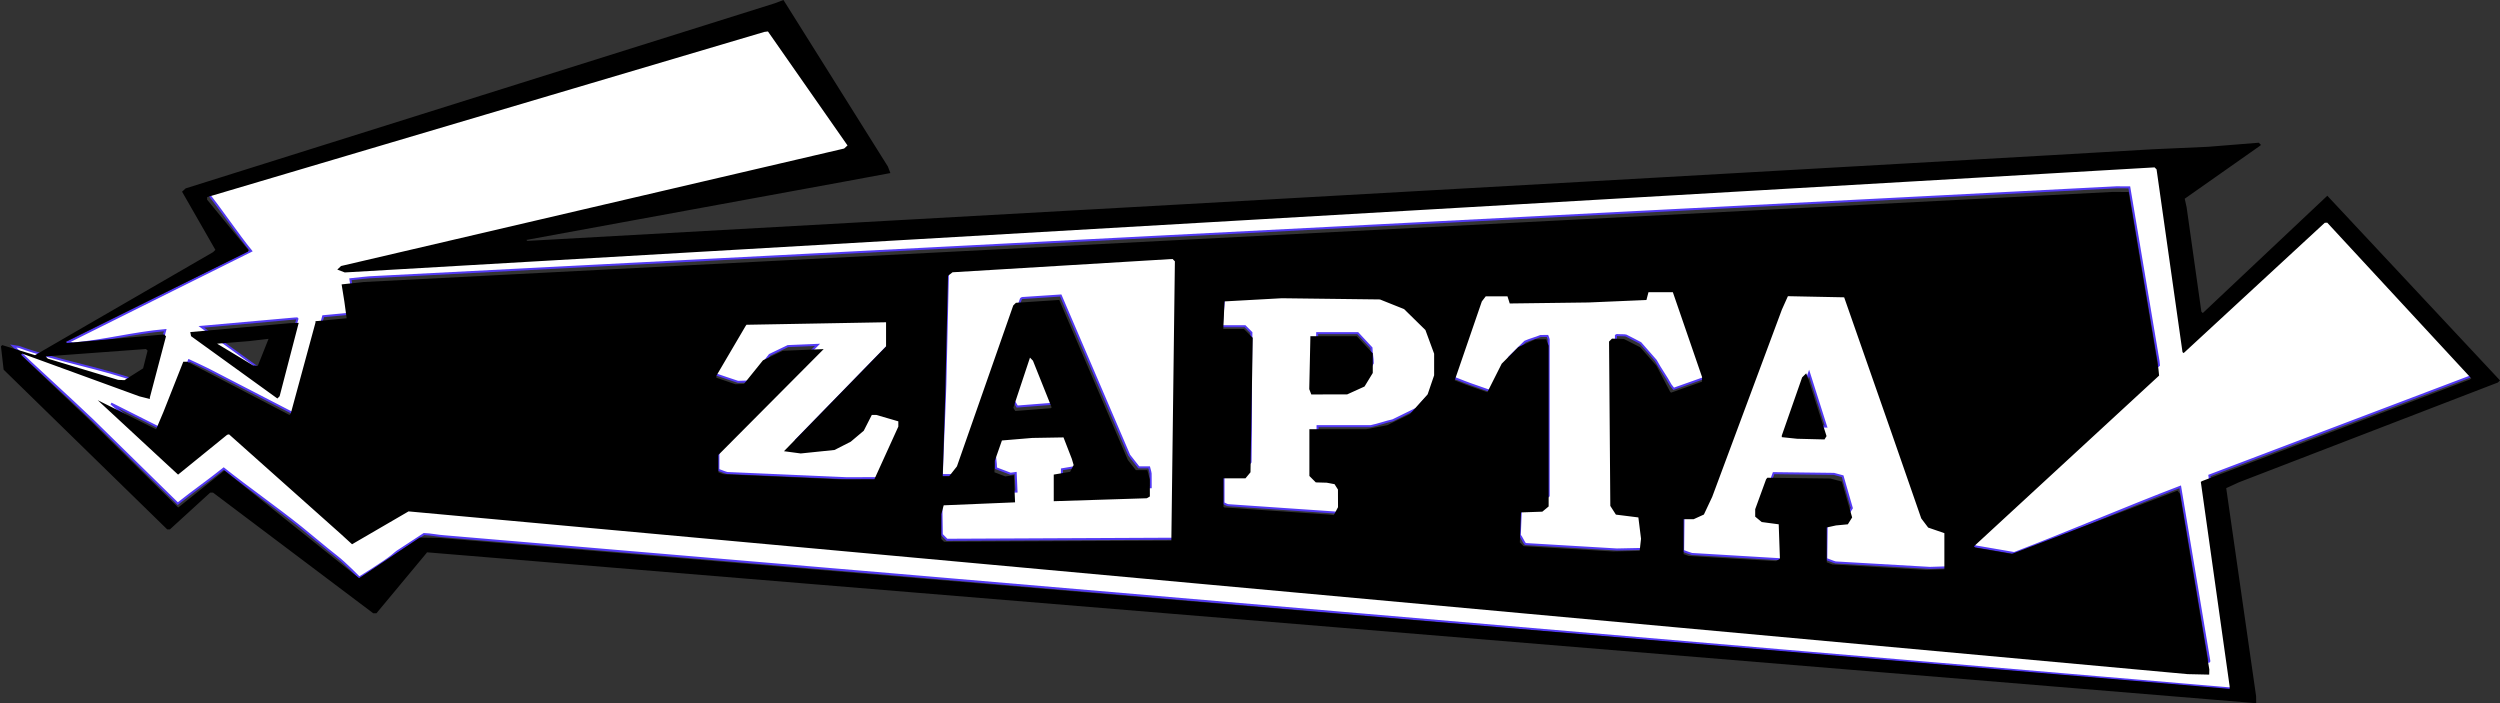     <svg
      xmlns="http://www.w3.org/2000/svg"
      width="1222.475"
      height="343.885"
      version="1.1"
      viewBox="0 0 1222.475 343.885"
      xmlSpace="preserve"
    >
      <rect x="0" y="0" width="1222.475" height="343.885" fill="#333333" stroke="none"/>
      <g transform="translate(-282.43 -310.446)">
        <g>
          <path
            fill="#fff"
            fillOpacity="1"
            fillRule="evenodd"
            stroke="#533af4"
            strokeDasharray="none"
            strokeOpacity="1"
            strokeWidth="4.244"
            d="M659.704 319.584c-1.435.094-2.81.47-4.17.914l-271.746 80.564c-.032 1.145-.067 2.29-.096 3.436 6.48 7.915 15.035 20.75 21.516 28.665-29.97 14.835-61.668 30.77-91.638 45.606 1.08 1.079 3.259-1.391 4.338-.312 15.585-1.373 29.727-5.22 45.311-6.592-2.37 8.985-4.739 17.971-7.107 26.957-1.821-.416-3.617-.917-5.35-1.621-18.647-6.8-40.278-10.28-58.925-17.084l-2.978-.48c12.186 11.582 26.6 24.572 38.767 36.171 14.35 14.17 27.387 26.728 41.736 40.898 7.583-6.06 14.872-11.073 22.454-17.134 12.03 9.566 25.886 19.227 37.877 28.843 5.92 4.788 11.594 9.667 17.595 14.357 3.74 2.893 10.833 10.108 10.833 10.108s12.072-7.437 15.964-10.612c1.161-.954 2.245-1.999 3.555-2.754l12.098-7.92c3.255.085 6.907.918 10.157 1.105 290.772 24.526 583.489 49.949 874.26 74.48 1.457.142 1.1-2.05 2.556-1.908-.017-1.855.11-3.72-.27-5.55l-13.644-96.753c43.464-16.487 86.926-32.978 130.389-49.466l2.676-2.016c-24.198-26.154-48.395-52.31-72.594-78.463-.976.092-2.022.017-2.954.214l-67.083 61.95c-2.325-16.535-4.738-33.058-6.998-49.602-1.703-12.723-3.262-25.481-5.899-38.054-.514-.518-1.03-1.035-1.546-1.55-294.331 17.087-588.403 38.318-882.734 55.404l242.375-56.597 3.346-3.035c-13.535-19.394-27.332-42.93-40.87-62.322l-1.201.153zm661.562 82.47l2.373.008c4.755 28.292 9.528 56.582 14.272 84.875l.21 2.114c-30.45 28.08-61.936 57.973-92.385 86.053.874.82 1.673 1.784 2.594 2.514l19.046 3.28c26.7-10.196 54.438-22.204 81.14-32.396 4.75 28.402 9.502 56.803 14.254 85.205.043.666-1.056.135-1.507.283-3.412-.1-6.833-.044-10.227-.457l-867.278-79.33c-8.968 5.218-17.937 10.435-26.904 15.654-7.323-6.735-14.823-13.274-22.229-19.918-12.55-11.188-25.104-22.375-37.654-33.564-.837.263-1.776.322-2.548.716l-22.829 18.532c-9.292-8.567-25.544-19.244-34.82-27.829 6.003 2.995 18.678 9.42 24.68 12.416 2.323-5.514 5.032-12.363 7.17-17.952 2.265-5.73 3.947-9.906 6.213-15.635 2.535 1.208 6.645 3.053 9.163 4.331 14.473 7.535 27.977 14.42 42.45 21.955.659-.7 1.369-2.693 1.952-3.44 4.019-14.795 8.04-29.59 12.063-44.383l15.748-1.479c-.763-5.54-1.483-11.088-2.424-16.603 4.084-.405 8.153-.998 12.26-1.113l851.225-43.848 3.992.011zm-463.594 28.768c-36.069 2.183-72.138 4.367-108.207 6.547l-3.435 2.71c-.446 19.465-.898 39.014-1.34 58.426-.447 14.188-1.279 30.06-1.729 44.247h6.186c1.538-1.989 3.54-5.62 5.03-7.636 9.154-26.152 18.305-52.305 27.456-78.458.466-.748 1.416-.428 2.156-.571l17.323-1.146c11.035 25.733 22.46 52.373 33.498 78.104 1.552 1.978 3.108 3.954 4.664 5.93h5.058c.314 1.346.895 2.657.745 4.065l.02 5.67c-3.234.192-6.515.219-9.766.348-11.077.351-22.543-.206-33.62.145v-9.268c2.45-.414 4.899-.827 7.348-1.242.84-1.642 1.683-3.283 2.525-4.924-.637-2.209-1.267-4.42-2.178-6.536-1.19-3.062-2.376-6.126-3.568-9.188-5.73.118-11.464.153-17.191.326-5.244.437-10.488.876-15.733 1.312-1.335 3.875-2.754 7.734-4.042 11.618-.07 2.393.644 5.693.578 8.086 2.374.905 4.748 1.807 7.123 2.71.837-.116 1.675-.23 2.513-.345l.4 9.063c-11.456.476-23.69.047-35.148.523-.516 2.057-1.17 4.096-1.6 6.164-.01 4.352.24 10 .23 14.352.843.845 1.684 1.687 2.528 2.53l113.95-.53c.588-46.47.919-94.235 1.508-140.704l-2.383-2.383-.899.055zm230.916 17.738c-.207.791-.415 1.582-.62 2.373-9.202.377-18.401.821-27.603 1.157l-36.222.458-1.101-3.48h-13.075c-.904 1.217-1.885 2.394-2.741 3.638-4.654 13.532-9.954 28.62-14.608 42.153 3.946 1.558 7.88 3.145 11.907 4.483 2.52.884 5.04 1.765 7.558 2.65 2.56-5.077 5.763-11.71 8.32-16.79 2.585-2.55 5.115-5.179 7.733-7.681 2.54-1.125 5.058-1.708 7.613-2.765l3.376-.029c.318.819.734 1.62.586 2.524v75.635c-.654.484-1.242 1.138-1.933 1.523-3.83.132-7.66.266-11.49.395-.233 5.789-.47 11.577-.704 17.366 1.006 1.005 1.753 3.307 2.759 4.313 14.917.879 29.834 1.795 44.752 2.652 4.883-.103 9.766-.205 14.648-.309.29-2.676.892-6.636 1.144-9.31-.503-4.037-1.008-8.074-1.513-12.11-3.867-.485-7.733-.968-11.6-1.451-.62-1.032-1.383-2.022-1.913-3.08-.203-26.284-1.055-52.05-1.258-78.334.412-.483 1.169-.099 1.736-.193 1.062.085 2.18-.05 3.206.177 2.354 1.23 4.771 2.38 7.089 3.658 2.49 2.855 5.035 5.674 7.494 8.55 2.21 4.172 5.026 7.853 7.261 12.009.483.606.959 1.218 1.438 1.828 5.956-2.112 11.911-4.228 17.867-6.344-.031-1.386.122-2.803-.023-4.171l-14.802-42.987h-14.888l-.393 1.492zm68.293 1.633c-1.422 3.24-3.003 6.415-4.143 9.77-10.979 29.486-21.935 58.982-32.925 88.463l-3.69 7.845c-1.35.584-2.677 1.282-4.043 1.797h-6.37l-.26 21.754c1.434.484 2.835 1.123 4.288 1.512 14.458.865 28.916 1.726 43.374 2.592 1.155-.716 2.309-1.43 3.465-2.143-.229-6.56-.199-14.415-.428-20.975-3.144-.418-6.288-.837-9.432-1.258l-2.008-1.666c.046-1.14-.191-2.332.377-3.38l4.627-12.694 29.492.365 4.254 1.14 4.489 15.581c-.372.592-.74 1.184-1.112 1.776-2.343.268-4.724.29-7.01.92l-4.117.908-.259 21.3c1.518.54 3 1.239 4.54 1.676 15.374.884 30.748 1.814 46.123 2.667 3.612-.114 7.225-.23 10.837-.342l.26-22.346c-2.898-.994-5.794-1.99-8.69-2.989-.946-1.321-2.039-2.56-2.894-3.93-8.86-25.55-17.74-51.09-26.684-76.61-3.768-10.777-7.534-21.553-11.303-32.329-10.072-.206-20.145-.406-30.217-.613l-.54 1.209zm-245.781-.172c-9.936.55-19.871 1.101-29.807 1.65-.257 5.8-1.157 12.505-1.411 18.304h11.354l3.11 3.111c-.356 21.4-.064 41.894-.418 63.294-.514.535-.931 1.277-1.502 1.688H880.71v18.402c.943.394 1.788 1.139 2.862 1.046 16.955 1.166 33.913 2.29 50.864 3.486l3.33.369 2.946-5.508c-.012-3.238-.023-7.641-.035-10.879-.816-1.283-1.63-2.568-2.443-3.854-1.792-.28-3.56-.78-5.367-.921l-4.163-.118c-.64-.71-1.468-1.338-1.994-2.096v-19.15c8.67-.012 17.345.025 26.013-.018 3.579-.697 7.18-2.103 10.745-2.844 3.888-1.9 7.775-3.803 11.66-5.708 3.055-3.394 6.106-6.79 9.158-10.186 1.127-3.384 2.347-6.752 3.424-10.144-.023-3.748.047-7.513-.034-11.25-1.5-4.08-3.002-8.16-4.499-12.24-3.682-3.61-7.362-7.223-11.04-10.836-4.178-1.667-8.355-3.337-12.53-5.008-16.17-.193-32.339-.405-48.508-.59zm-193.424 11.742c-23.086.415-46.172.83-69.258 1.242-1.72 2.298-2.992 4.888-4.496 7.327-3.737 6.364-8.025 13.826-11.76 20.19v2.89c3.72 1.24 7.428 2.579 11.156 3.763 1.776-.06 3.55-.12 5.326-.178 3.198-3.972 6.947-9.041 10.147-13.011l8.918-4.295 14.485-.6c-16.161 16.246-32.32 32.494-48.483 48.739V540.2c1.437.492 2.838 1.156 4.296 1.544 19.503.847 39.006 1.737 58.51 2.555 5.586-.016 11.173-.034 16.759-.052 4.145-9.116 8.289-19.916 12.435-29.032v-4.507c-4.21-1.203-8.407-2.484-12.623-3.641h-3.562l-4.324 8.477c-2.026 1.665-3.984 3.432-6.052 5.034-2.443 1.218-4.858 2.53-7.317 3.693-5.304.53-10.608 1.124-15.91 1.617L672 525.36c15.904-16.315 31.806-32.63 47.711-48.943v-14.692l-2.035.037zM423.9 481.502l-4.342 16.699-38.676-27.93c15.257-1.354 30.51-2.755 45.769-4.08.528.049 1.603-.339 1.09.542l-3.841 14.769zm511.989-8.157h10.455l6.72 7.21c-.002 2.743.643 4.709.64 7.452l-3.422 5.612-7.503 3.408c-5.25.002-10.53.045-15.762.021-.4-.693-.388-1.46-.331-2.233.161-7.416-.325-14.054-.165-21.47h9.368zm-149.696 7.07c-2.81 8.462-5.62 16.924-8.432 25.385.68 1.15 1.358 2.3 2.04 3.45 6.392-.502 12.785-1 19.177-1.502.706-.561 1.415-1.118 2.123-1.676-3.28-8.202-6.563-16.404-9.846-24.606-1.34-1.402-2.674-2.808-4.011-4.212l-1.051 3.162zm385.111 25.81l4.068 12.812c-4.181-.132-8.37-.158-12.548-.355l-4.65-.487 8.87-25.38 4.26 13.41z"
          ></path>
          <path
            fill="#000"
            d="M665.531 399.807l-2.164.818-2.164.818-144 45.243-144 45.244-.875.804-.873.805 8.147 14.22 8.144 14.22-.549.55-.549.55-43.55 25.2-43.551 25.201-8.022-2.462-8.02-2.463-.304.318-.303.318.653 5.688.652 5.687 40 39.053 40 39.053.647.01.646.01 9.854-8.994 9.853-8.994.7-.006.699-.006 39.168 29.5 39.17 29.5h1.568l12.263-14.75 12.266-14.75.082-.153.084-.152 445.998 36.787h.002l445.998 36.785 1.25.117 1.25.116-.033-1.75-.03-1.75-7.305-50.844-7.305-50.844 3.088-1.422 3.088-1.424 63.334-24.402 63.336-24.402.515-.516.516-.516-42.22-45.15-42.222-45.152-3.63 3.418-3.63 3.418-26.818 25.267-26.816 25.268-.35-.35-.35-.35-3.603-25.5-3.603-25.5-.463-2.109-.465-2.11 18.234-12.816 18.235-12.818.416-.322.416-.324-.55-.55-.546-.546-12.37.996-12.366.998-13.5.604-13.5.603-25 1.453-25 1.451-35.002 1.993-34.998 1.992-61.5 3.492-61.5 3.494-115.5 6.506-115.5 6.508-160.457 8.963-160.457 8.963-.237-.237-.236-.236 78.193-14.344 78.194-14.342 10.806-2.008 10.809-2.007-.611-1.592-.612-1.594-25.531-40.723zm-7.582 15.384l19.455 27.872 19.457 27.869-.83.752-.828.752-123 28.722-123 28.723-.918.873-.918.873 1.826.7 1.827.7 442.488-25.687 442.49-25.688.486.489.489.488 6.34 44.672 6.34 44.674.275.25.275.25 34.5-31.862 34.5-31.86.611-.03.614-.031 35.226 38.076 35.229 38.076-.34.256-.34.256-65.5 24.851-65.5 24.85-.297.197-.297.197 7.047 49.979 7.047 49.976v1.286l-1.25-.122-1.25-.12-436.5-36.813-436.5-36.815-4.773-.064-4.774-.067-14.828 9.916-14.826 9.916-29.399-23.521-29.4-23.523-3.508-2.788-3.51-2.785-11.298 9.034-11.3 9.035-21.19-20.926-21.194-20.926-17.258-16.375-17.258-16.373.319-.32.32-.319 28.64 10.448 28.641 10.445 2.55.64 2.546.64.004-.358.004-.36 3.947-14.966 3.948-14.967-.455-.453-.456-.455-23.74 2.091-23.742 2.092-.305-.304-.304-.303 44.55-22.053 44.551-22.053v-.966l-10-12.211-10-12.211.016-.62.017-.62 136.233-40.39 136.234-40.388.873-.111zm657.254 78.475l-427.5 22.022-427.5 22.021-5.365.578-5.363.576.666 4.164.666 4.164.566 4.121.566 4.122-7.619.714-7.617.713v.672l-6.064 22.309-6.063 22.308-.287.287-.285.286-25.006-13.016-25.006-13.016h-1.94l-4.843 12.25-4.842 12.25-1.806 4.27-1.805 4.271-14.277-7.12-14.276-7.122 1 .936 1 .935 15.5 14.36 15.5 14.36 3.149 2.903 3.15 2.905 11.99-9.733 11.992-9.734.467-.115.467-.116 27.393 24.416 27.392 24.416 2.688 2.463 2.69 2.461 13.81-8.035 13.812-8.035 434.998 39.789h.002l434.998 39.79 5.25.116 5.25.12.033-1.25.031-1.25-7.193-43-7.193-43-.616-.727-.615-.727-40.473 15.451-40.472 15.454-8.99-1.547-8.989-1.55-.287-.286-.287-.287 45.275-41.752 45.278-41.754-.164-1.637-.164-1.639-7.276-43.25-7.275-43.25-4.06-.013zm-459.418 32.775l.574.575.577.574-.868 68.3-.865 68.301-55.576.258-55.574.26-.676-.676-.674-.676.014-6.082.014-6.084.574-2.146.576-2.147 17.453-.726 17.453-.727-.293-6.627-.29-6.627-2.093.286-2.09.287-2.66-1.012-2.658-1.012.076-2.773.078-2.776 1.754-5 1.754-5 7.418-.619 7.42-.619 7.633-.13 7.635-.132 2.037 5.25 2.039 5.25.441 1.5.444 1.5-.852 1.66-.851 1.66-4.014.678-4.012.678V644.89l22.75-.72 22.75-.72.75-.437.75-.438-.014-4.191-.013-4.192-.604-2.25-.603-2.25h-5.621l-1.952-2.478-1.949-2.48-16.783-39.13-16.781-39.128-10.59.7-10.59.7-.658.658-.658.658-13.764 39.334-13.766 39.334-1.9 2.416-1.9 2.416h-3.151l.637-20.25.637-20.25.66-28.75.66-28.752 1.102-.869 1.101-.869 53.791-3.254zm232.73 16.25h11.92l7.145 20.75 7.145 20.75-.012 1.121-.01 1.12-7.6 2.699-7.6 2.697-.25-.318-.251-.319-3.313-6.295-3.312-6.292-3.96-4.499-3.958-4.498-3.975-2.027-3.975-2.027-2.918-.084-2.918-.082-.718.718-.72.72.311 40.183.31 40.183 1.366 2.127 1.365 2.13 5.495.685 5.492.687.652 5.215.65 5.215-.337 2.97-.336 2.971-6.5.137-6.5.137-21.868-1.303-21.865-1.303-.931-.931-.93-.93.297-7.316.297-7.319 5.209-.18 5.209-.18 1.54-1.278 1.542-1.278v-78.592l-.608-1.582-.607-1.582-2.643.022-2.642.023-4.162 1.889-4.163 1.889-4.062 4.064-4.064 4.063-3.512 6.976-3.514 6.975-5.262-1.844-5.261-1.846-2.717-1.068-2.715-1.066 6.63-19.29 6.634-19.287.957-1.25.955-1.25h10.62l.556 1.75.554 1.75 19.262-.244 19.264-.246 14.158-.603 14.16-.606.496-1.9zm68.182 1.944l13.752.28 13.754.276 11.535 33 11.537 33 7.313 21.055 7.31 21.055 1.692 2.24 1.69 2.24 3.96 1.364 3.963 1.36v17.686l-4.5.143-4.5.143-22.867-1.33-22.867-1.333-1.383-.529-1.381-.531V657.73l2.25-.496 2.25-.494 2.898-.273 2.899-.276 1.055-1.683 1.054-1.686-2.525-8.761-2.524-8.764-2.795-.746-2.794-.748-15.415-.192-15.416-.191-.306.387-.305.384-2.664 7.307-2.662 7.309v3.64l1.586 1.317 1.586 1.316 4.164.557 4.164.554.293 8.414.293 8.415-.97.6-.97.599-21.324-1.274-21.322-1.273-1.25-.46-1.25-.458V653.69h4.904l2.504-1.14 2.502-1.14 2.04-4.337 2.038-4.336 17.032-45.773 17.033-45.774 1.47-3.277zm-247.494 1.006l24 .295 24 .294 5.904 2.362 5.907 2.36 5.216 5.12 5.217 5.12 2.127 5.787 2.13 5.789V583.336l-1.595 4.672-1.591 4.672-4.313 4.797-4.312 4.796-5.579 2.733-5.58 2.73-5.152.979-5.152.976h-27.727v22.858l1.57 1.572 1.573 1.57 2.677.077 2.68.076 1.899.357 1.9.358.834 1.316.836 1.316.015 4.317.016 4.314-1.035 1.936-1.035 1.933-1.215-.134-1.215-.135-25.5-1.74-25.5-1.739-.25-.127-.25-.125v-14h10.754l1.225-1.476 1.226-1.475.545-32.877.547-32.875-2.148-2.148-2.149-2.149H880.611l.295-6.75.297-6.75 14-.775zm-193.5 11.746v11.84l-24.96 25.605-24.962 25.607 4.104.55 4.101.55 8.256-.851 8.258-.852 3.967-2.025 3.969-2.024 3.177-2.674 3.176-2.674 1.977-3.873 1.976-3.875h2.153l5.404 1.57 5.404 1.573v2.572L715.84 621.3l-5.861 12.892-7.89.024-7.886.025-29-1.273-29-1.276-1.25-.468-1.25-.47v-8.474l25.75-25.886 25.75-25.887-10 .414-10 .414-4.848 2.334-4.845 2.334-4.655 5.775-4.652 5.776-2.072.07-2.072.068-4.678-1.593-4.678-1.594v-.914l7.164-12.2 7.164-12.199.21-.289.208-.29 34.127-.612zm-287.213.304l-2.144.069-2.143.068-24.369 2.182-24.367 2.182.199 1 .201 1 21.098 15.236 21.098 15.236.55-.549.55-.55 4.663-17.936zm494.713 6.5l-.283 12.948-.281 12.947.5 1.303.5 1.302 8.78-.021 8.782-.022 4.23-1.92 4.23-1.92 2.017-3.308 2.015-3.309.004-4.789.006-4.789-3.925-4.21-3.928-4.212h-11.322zm-509.453 1.307l-2.129 5.346-2.13 5.347-.5 1.25-.503 1.25-1.142-.093-1.143-.094-8.805-5.316-8.802-5.315 7.802-.633 7.805-.63 4.774-.557zm-59.934 4.975l.391.39.393.393-1.1 4.336-1.102 4.336-4.543 2.883-4.544 2.88-1.555-.068-1.553-.068-17.19-5.182-17.189-5.182-.533-.554-.533-.555 24.53-1.805zm432.266 4.197l.725.762.726.76 4.572 11.427 4.575 11.43-.239.187-.238.19-8.664.678-8.662.677-.47-.795-.47-.795 4.073-12.26zm379.555 7.687l-.994.995-.996.996-4.973 14.224-4.97 14.227v.771l3.75.393 3.75.392 6.689.168 6.691.168.502-.812.504-.815-4.389-13.822-4.39-13.824-.586-1.53z"
            transform="translate(0 -89.36)"
          ></path>
        </g>
      </g>
    </svg>